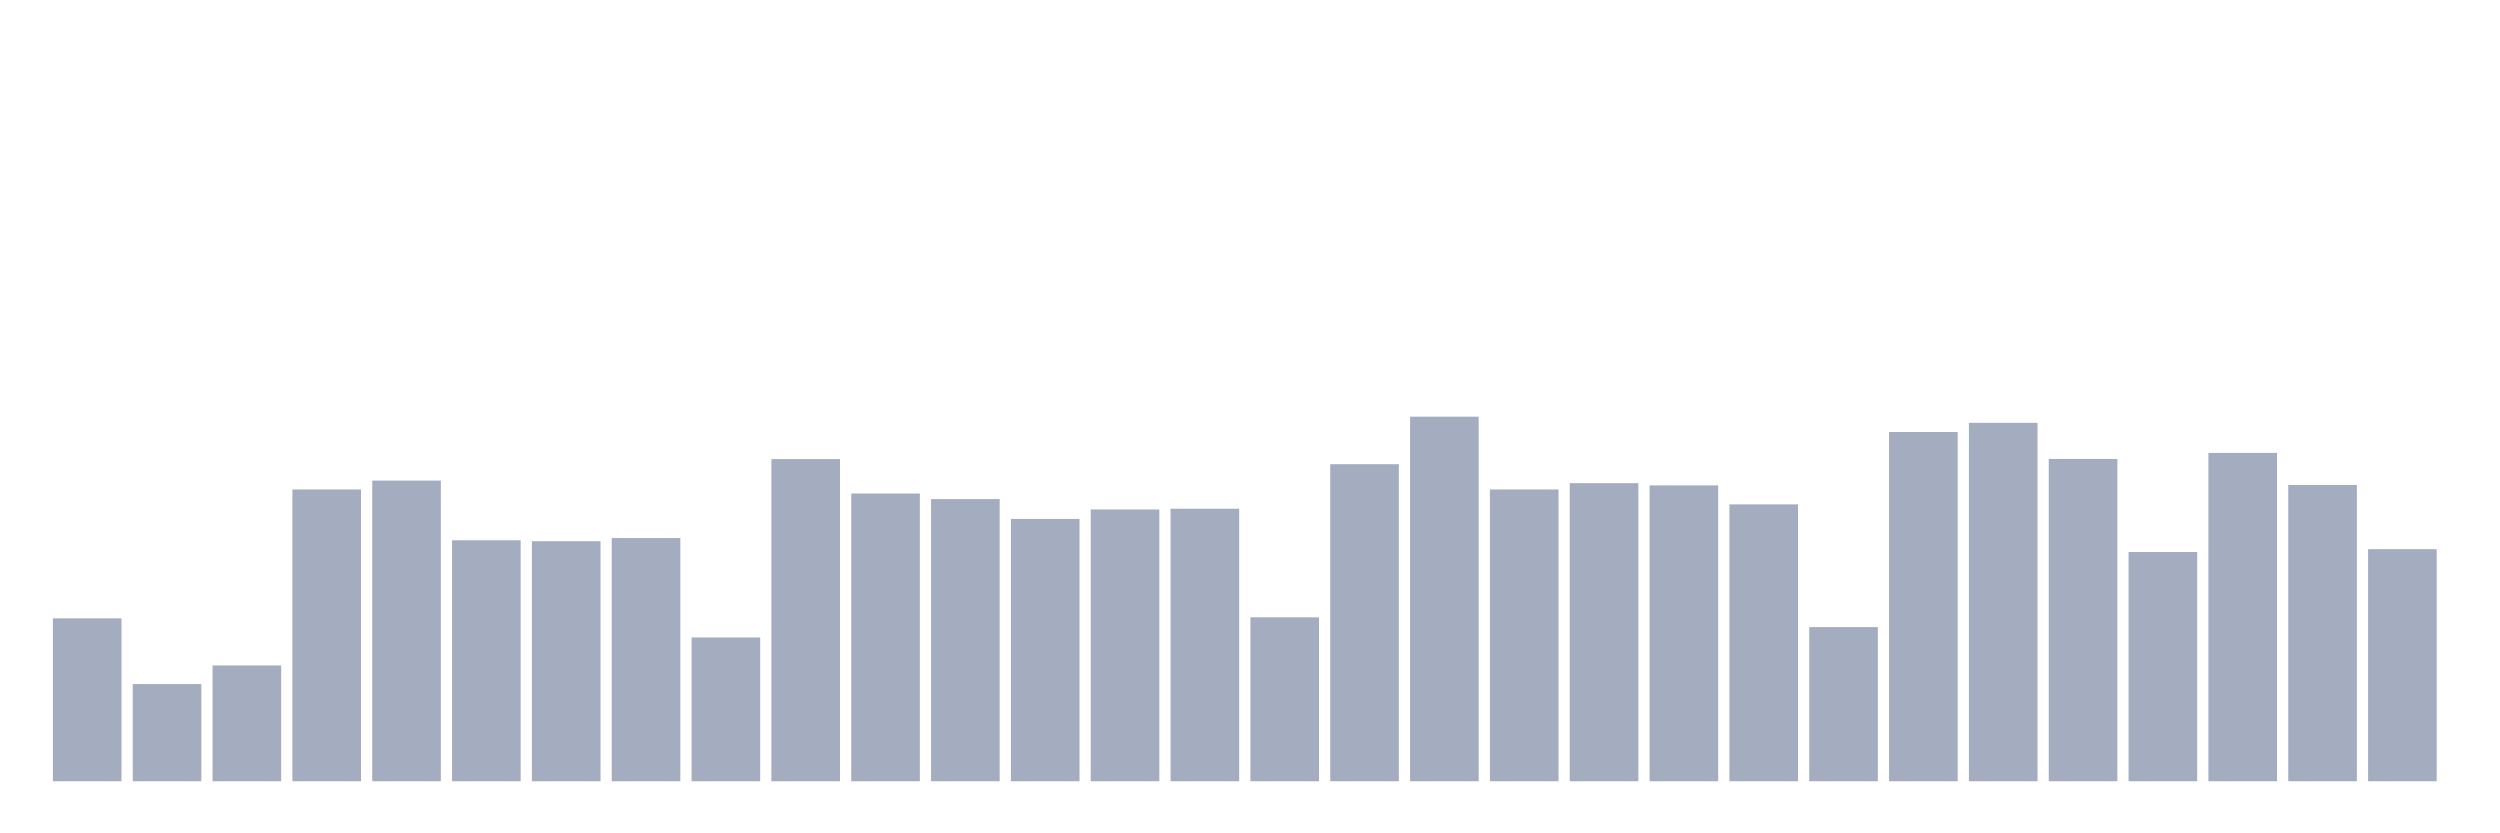 <svg xmlns="http://www.w3.org/2000/svg" viewBox="0 0 480 160"><g transform="translate(10,10)"><rect class="bar" x="0.153" width="13.175" y="108.725" height="31.275" fill="rgb(164,173,192)"></rect><rect class="bar" x="15.482" width="13.175" y="121.345" height="18.655" fill="rgb(164,173,192)"></rect><rect class="bar" x="30.81" width="13.175" y="117.764" height="22.236" fill="rgb(164,173,192)"></rect><rect class="bar" x="46.138" width="13.175" y="83.977" height="56.023" fill="rgb(164,173,192)"></rect><rect class="bar" x="61.466" width="13.175" y="82.273" height="57.727" fill="rgb(164,173,192)"></rect><rect class="bar" x="76.794" width="13.175" y="93.738" height="46.262" fill="rgb(164,173,192)"></rect><rect class="bar" x="92.123" width="13.175" y="93.911" height="46.089" fill="rgb(164,173,192)"></rect><rect class="bar" x="107.451" width="13.175" y="93.304" height="46.696" fill="rgb(164,173,192)"></rect><rect class="bar" x="122.779" width="13.175" y="112.393" height="27.607" fill="rgb(164,173,192)"></rect><rect class="bar" x="138.107" width="13.175" y="78.144" height="61.856" fill="rgb(164,173,192)"></rect><rect class="bar" x="153.436" width="13.175" y="84.757" height="55.243" fill="rgb(164,173,192)"></rect><rect class="bar" x="168.764" width="13.175" y="85.825" height="54.175" fill="rgb(164,173,192)"></rect><rect class="bar" x="184.092" width="13.175" y="89.637" height="50.363" fill="rgb(164,173,192)"></rect><rect class="bar" x="199.42" width="13.175" y="87.818" height="52.182" fill="rgb(164,173,192)"></rect><rect class="bar" x="214.748" width="13.175" y="87.673" height="52.327" fill="rgb(164,173,192)"></rect><rect class="bar" x="230.077" width="13.175" y="108.523" height="31.477" fill="rgb(164,173,192)"></rect><rect class="bar" x="245.405" width="13.175" y="79.125" height="60.875" fill="rgb(164,173,192)"></rect><rect class="bar" x="260.733" width="13.175" y="70" height="70" fill="rgb(164,173,192)"></rect><rect class="bar" x="276.061" width="13.175" y="83.977" height="56.023" fill="rgb(164,173,192)"></rect><rect class="bar" x="291.39" width="13.175" y="82.764" height="57.236" fill="rgb(164,173,192)"></rect><rect class="bar" x="306.718" width="13.175" y="83.197" height="56.803" fill="rgb(164,173,192)"></rect><rect class="bar" x="322.046" width="13.175" y="86.836" height="53.164" fill="rgb(164,173,192)"></rect><rect class="bar" x="337.374" width="13.175" y="110.4" height="29.6" fill="rgb(164,173,192)"></rect><rect class="bar" x="352.702" width="13.175" y="72.946" height="67.054" fill="rgb(164,173,192)"></rect><rect class="bar" x="368.031" width="13.175" y="71.184" height="68.816" fill="rgb(164,173,192)"></rect><rect class="bar" x="383.359" width="13.175" y="78.115" height="61.885" fill="rgb(164,173,192)"></rect><rect class="bar" x="398.687" width="13.175" y="95.99" height="44.01" fill="rgb(164,173,192)"></rect><rect class="bar" x="414.015" width="13.175" y="76.96" height="63.04" fill="rgb(164,173,192)"></rect><rect class="bar" x="429.344" width="13.175" y="83.111" height="56.889" fill="rgb(164,173,192)"></rect><rect class="bar" x="444.672" width="13.175" y="95.441" height="44.559" fill="rgb(164,173,192)"></rect></g></svg>